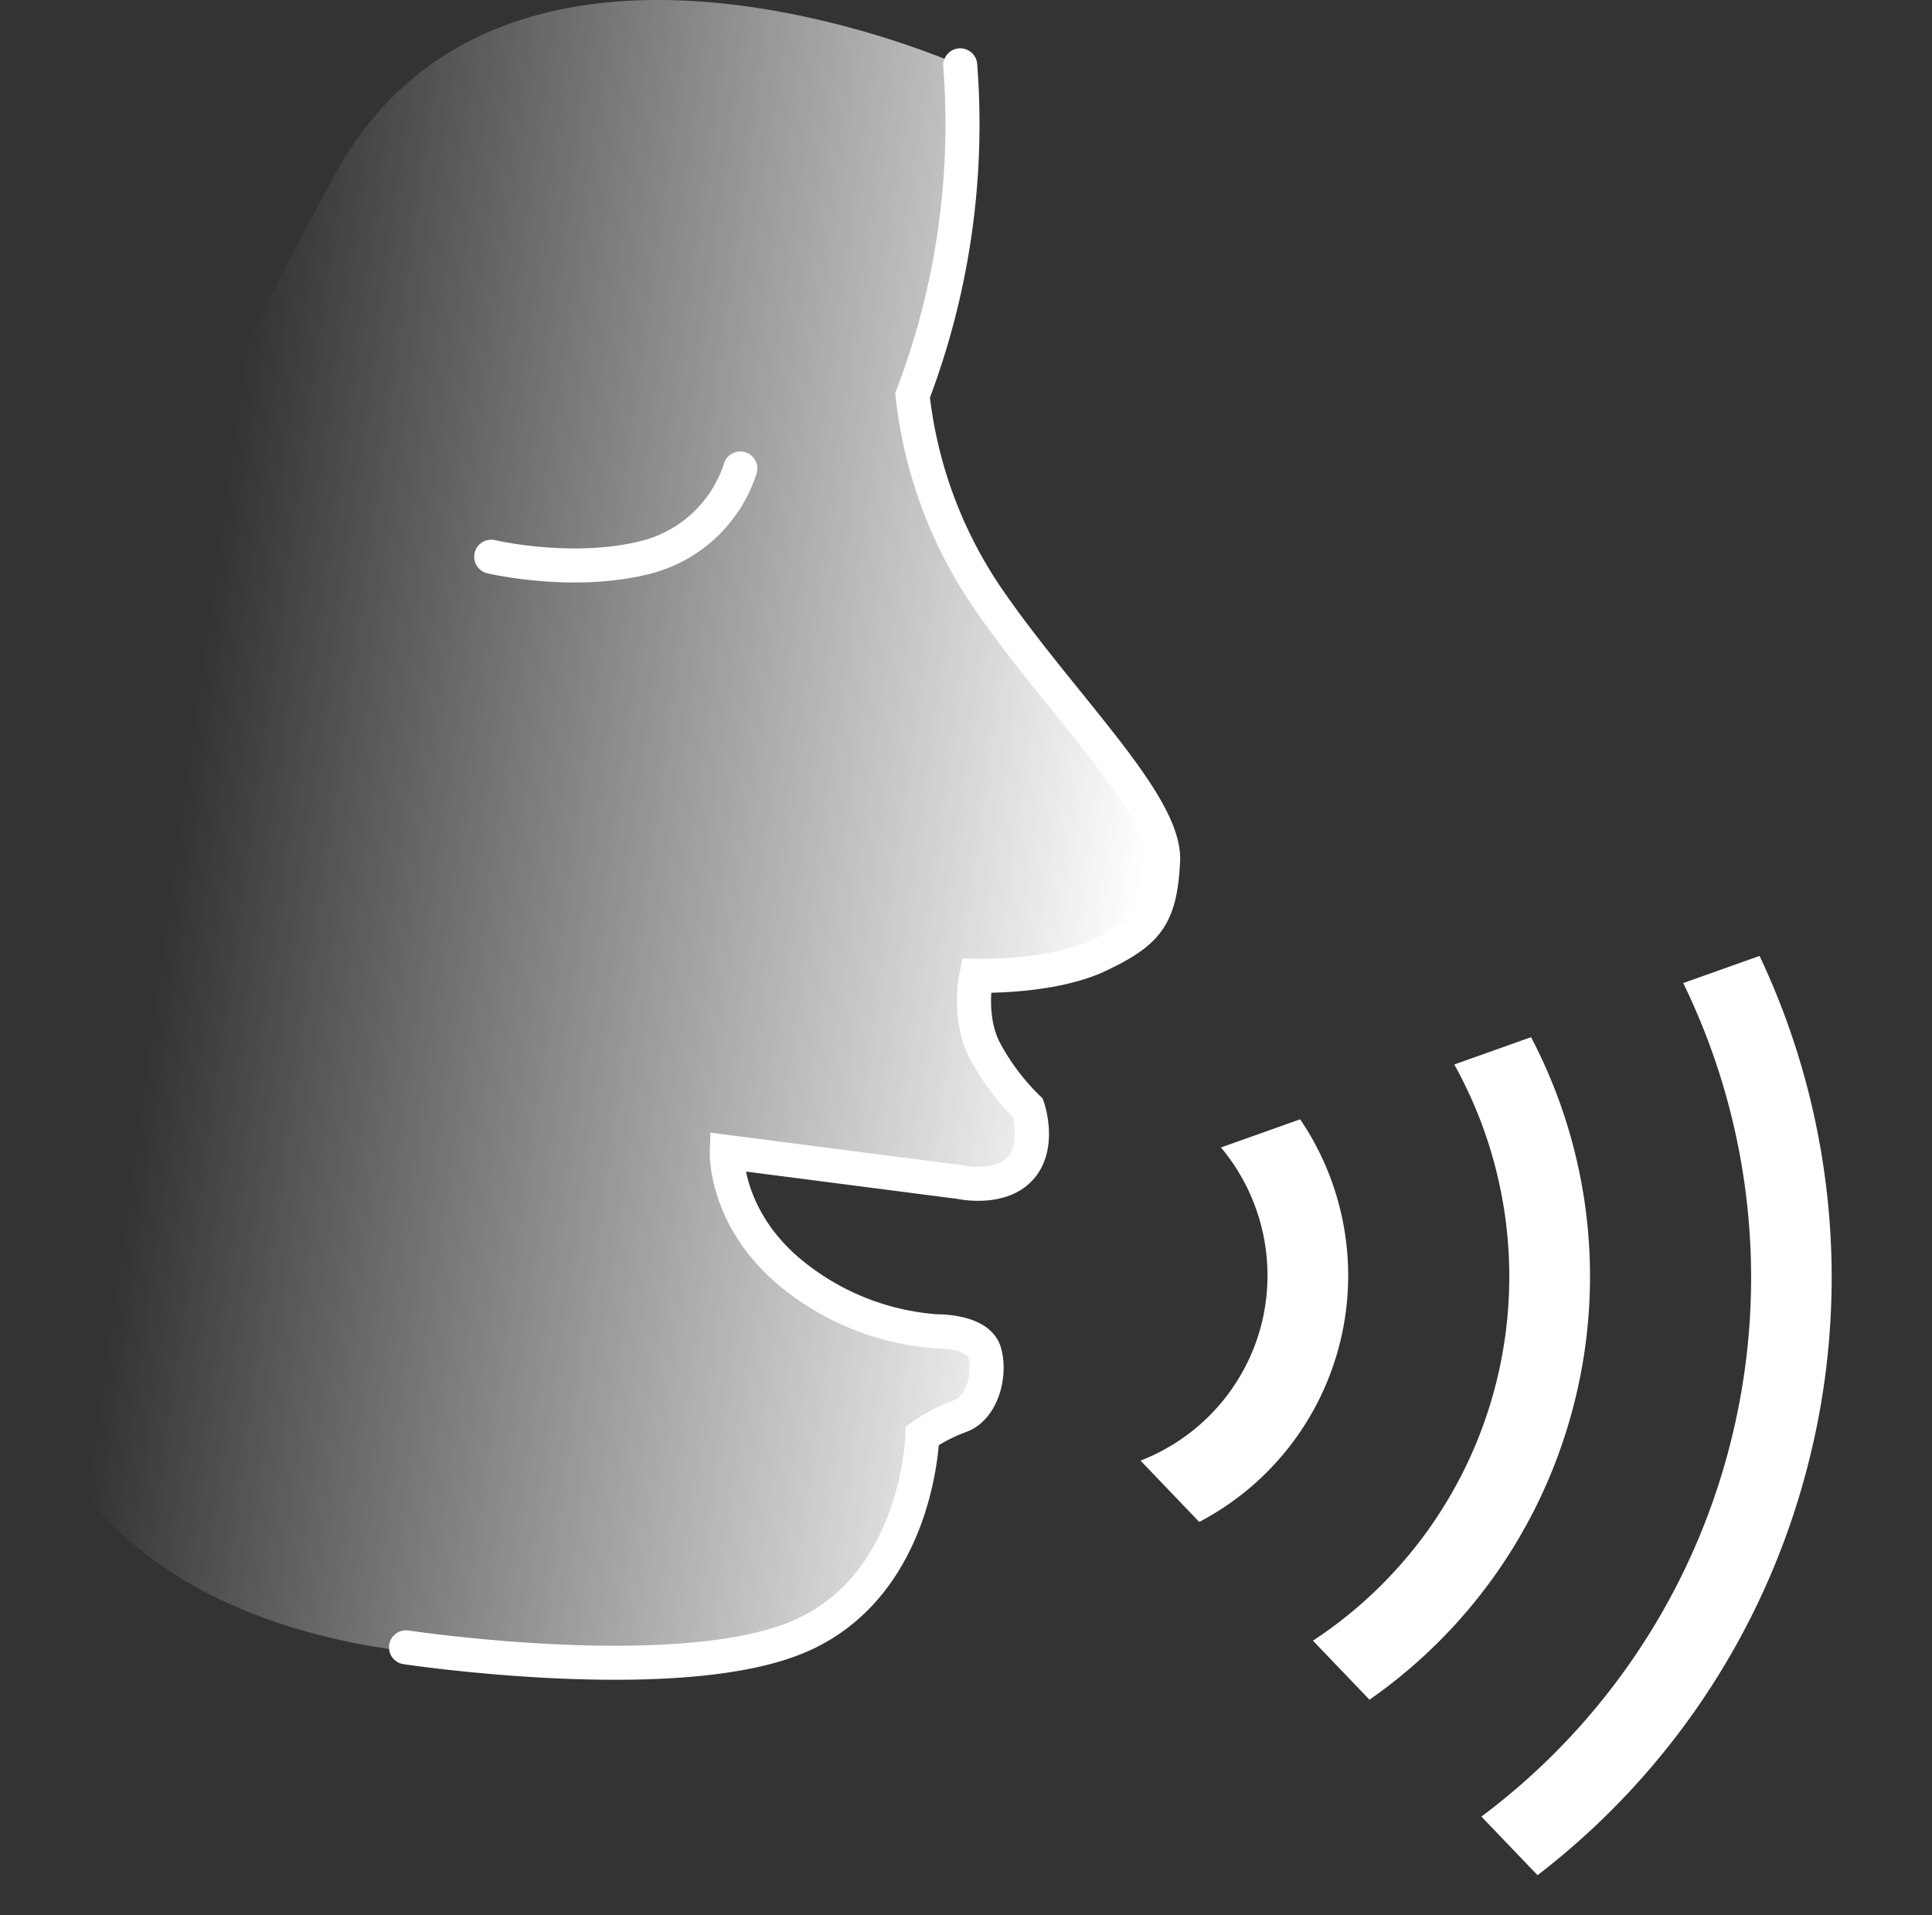 <svg xmlns="http://www.w3.org/2000/svg" xmlns:xlink="http://www.w3.org/1999/xlink" width="283.739" height="281.262" viewBox="0 0 283.739 281.262"><rect x="0" y="0" width="283.739" height="281.262" fill="#333333" stroke="none"/><defs><linearGradient id="a" x1="0.972" y1="0.572" x2="0.156" y2="0.416" gradientUnits="objectBoundingBox"><stop offset="0" stop-color="#fff"/><stop offset="1" stop-color="#fff" stop-opacity="0"/></linearGradient></defs><g transform="translate(-113.44 -4862.091)"><path d="M195.78,4885.625a111.879,111.879,0,0,1-7,48.478,65.614,65.614,0,0,0,11.5,30.457c10.6,15.226,25.7,29.625,25.293,37.884s-2.319,10.48-9.384,13.866-18.051,3.017-18.051,3.017-1.283,6,1.2,10.886a34.322,34.322,0,0,0,6.377,8.516s1.906,5.5-1.071,8.853-8.856,2.055-8.856,2.055l-34.292-4.433s-.375,9.886,9.669,18.007a37.939,37.939,0,0,0,21.058,8.333s6.151-.122,7.114,3.033-.258,8.208-3.55,9.412a24.606,24.606,0,0,0-5.579,2.89s-.484,22.233-18.434,29.636-57.386,1.445-57.386,1.445" transform="translate(58.681 -13.939)" fill="none" stroke="#fff" stroke-linecap="round" stroke-width="5"/><path d="M62.385,132.65A98.632,98.632,0,0,0,83.511,71.581a98.8,98.8,0,0,0-24.2-64.83L69.108,0A110.538,110.538,0,0,1,95.331,71.581a110.363,110.363,0,0,1-22.758,67.248ZM31.8,114.107A63.88,63.88,0,0,0,47.989,71.581,64.077,64.077,0,0,0,29.935,27.008l9.85-6.792A75.633,75.633,0,0,1,59.83,71.581a75.566,75.566,0,0,1-17.764,48.747ZM.5,95.124A29.211,29.211,0,0,0,12.467,71.581,29.281,29.281,0,0,0,0,47.651l10.16-7.005A40.858,40.858,0,0,1,24.308,71.581a40.823,40.823,0,0,1-13.149,30.011Z" transform="matrix(0.966, 0.259, -0.259, 0.966, 305.097, 4984.581)" fill="#fff"/><path d="M243.551,4893.313a111.877,111.877,0,0,1-7,48.478,65.615,65.615,0,0,0,11.5,30.458c10.6,15.226,25.7,29.625,25.293,37.884s-2.319,10.48-9.384,13.865-18.051,3.017-18.051,3.017-1.283,6,1.2,10.887a34.325,34.325,0,0,0,6.377,8.515s1.906,5.5-1.071,8.853-8.856,2.054-8.856,2.054l-34.292-4.432s-.375,9.886,9.669,18.007a37.943,37.943,0,0,0,21.058,8.333s6.151-.123,7.114,3.032-.258,8.209-3.55,9.413a24.583,24.583,0,0,0-5.579,2.89s-.484,22.233-18.434,29.636c-10.106,4.169-27.022,4.1-41.418,3.139-8.437-.556-68,1.14-74.641-53.293s22.925-118.039,48.07-164.433S243.551,4893.313,243.551,4893.313Z" transform="translate(10.91 -21.626)" fill="url(#a)"/><path d="M164.363,4875.763a19.673,19.673,0,0,1-13.541,12.962c-10.839,2.889-23.043,0-23.043,0" transform="translate(57.801 55.127)" fill="none" stroke="#fff" stroke-linecap="round" stroke-width="5"/></g></svg>